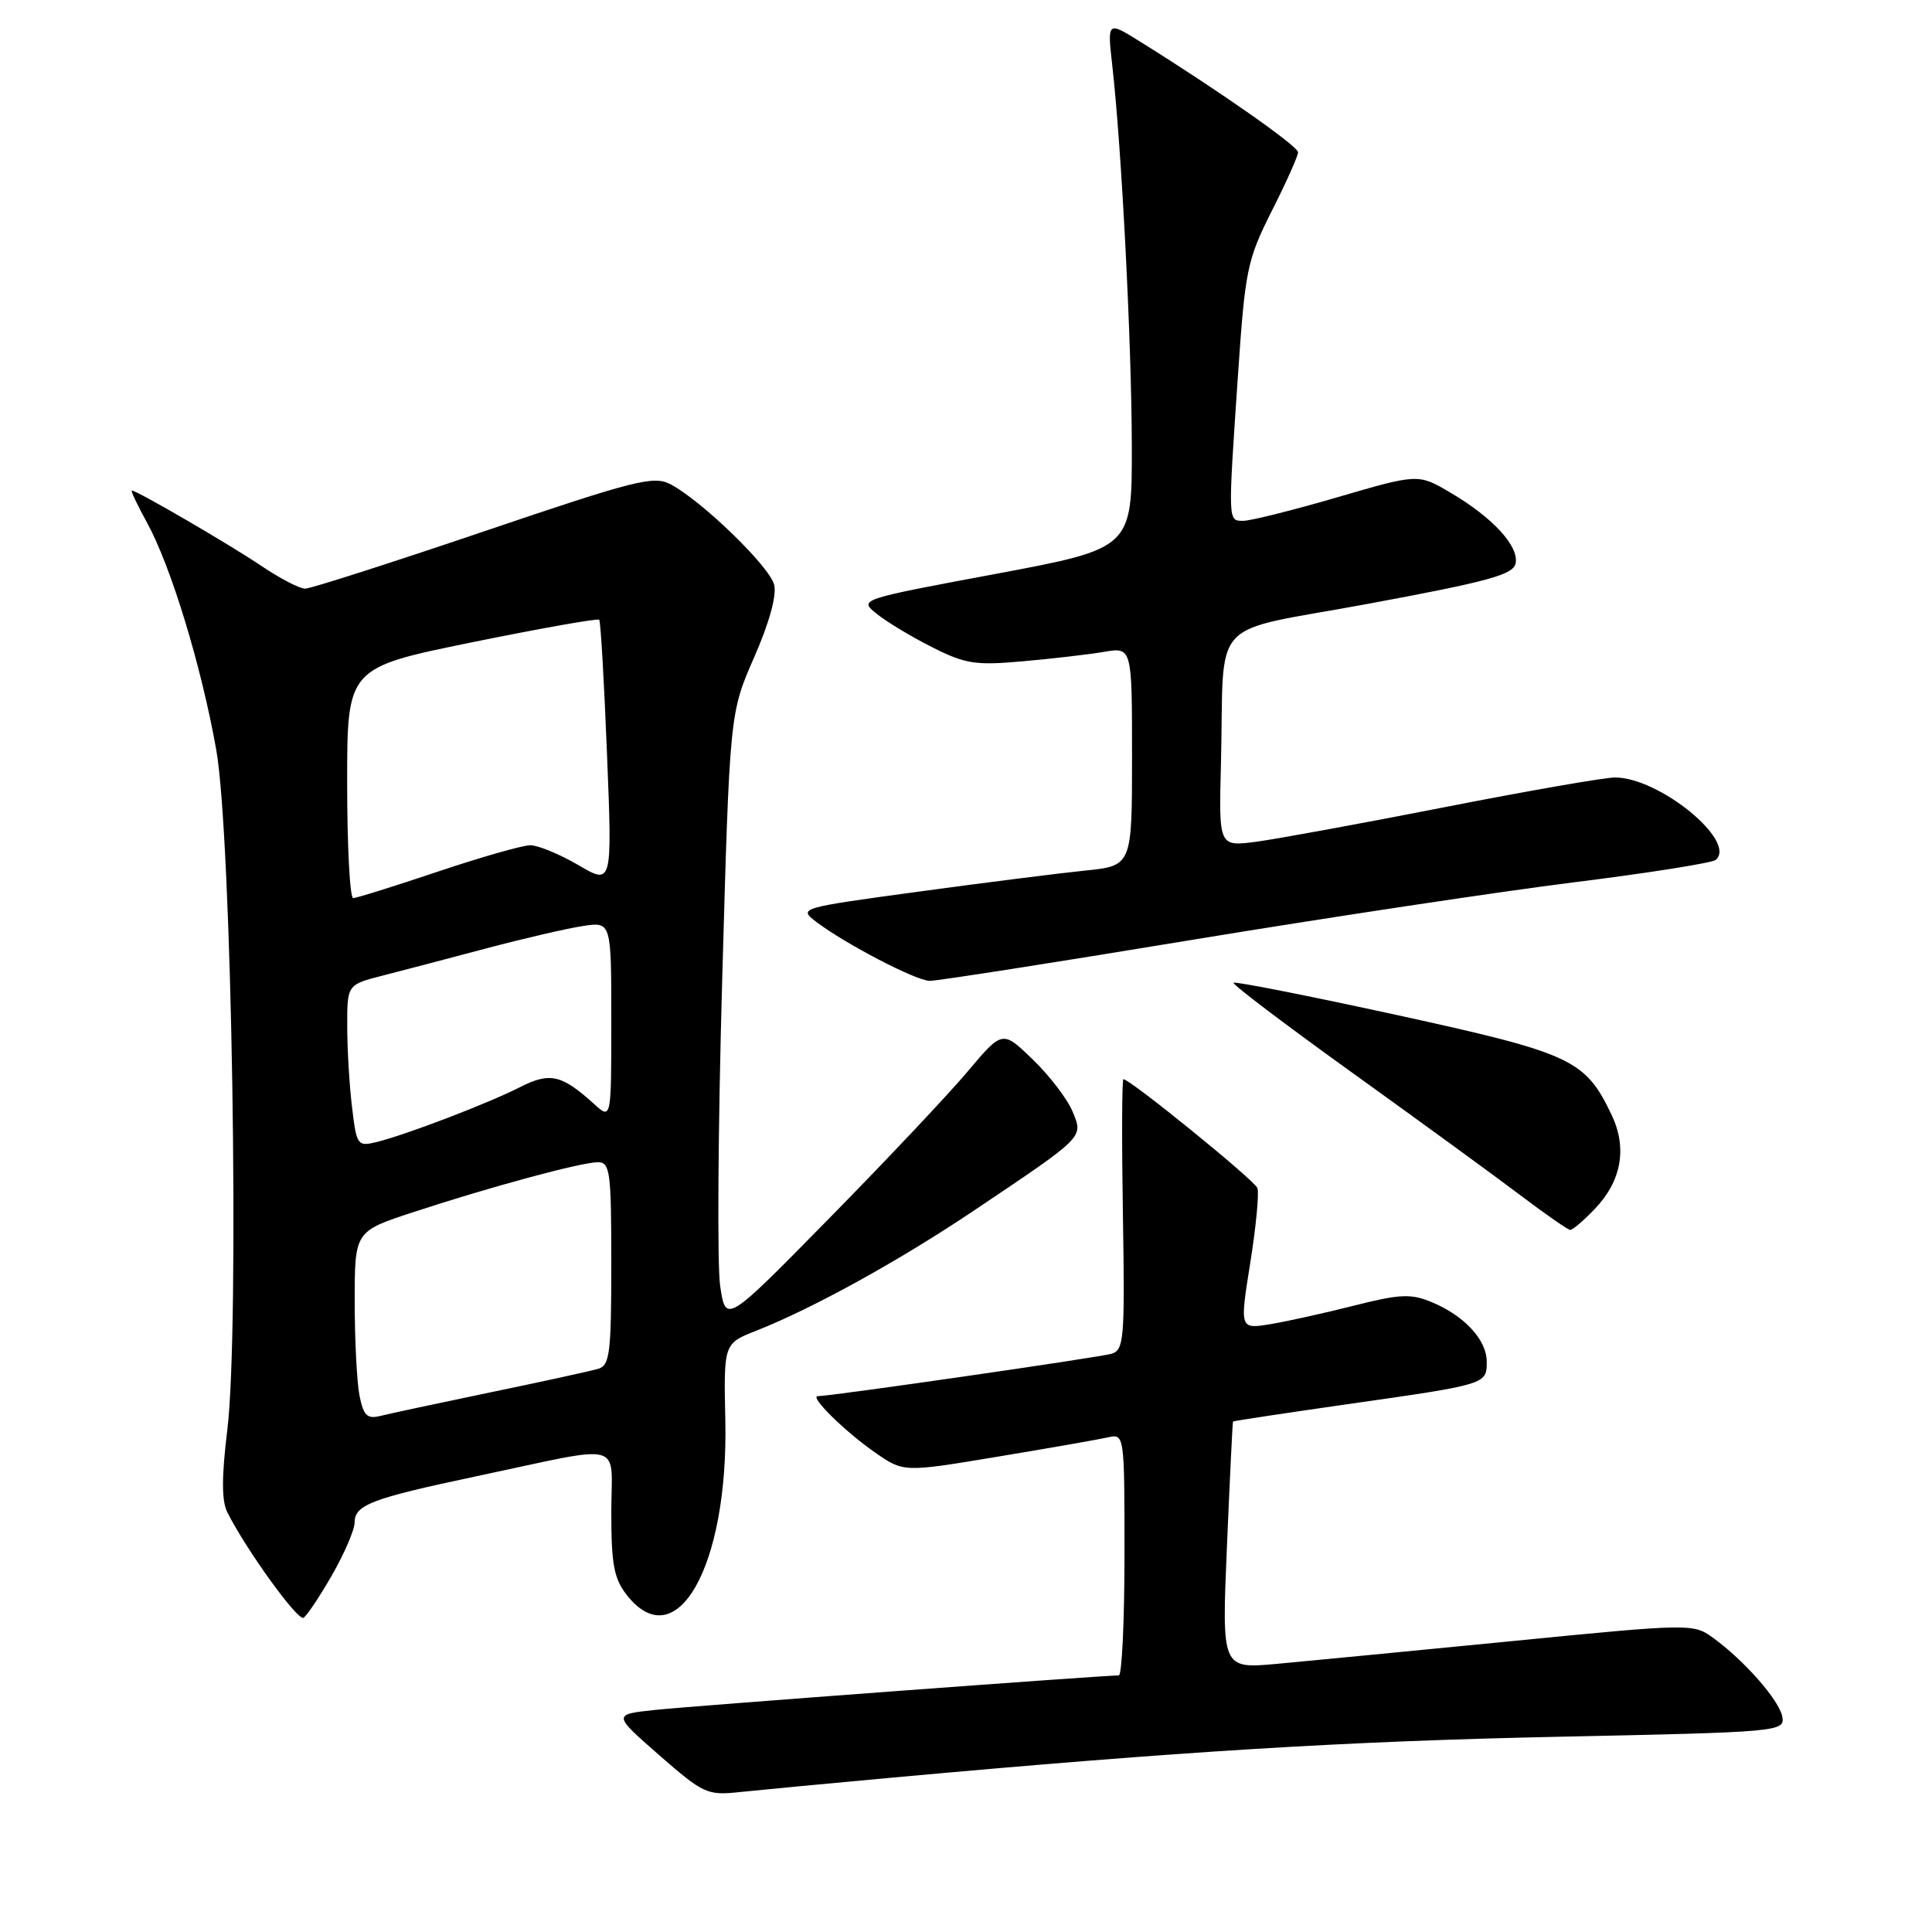 <?xml version="1.0" encoding="UTF-8" standalone="no"?>
<!DOCTYPE svg PUBLIC "-//W3C//DTD SVG 1.1//EN" "http://www.w3.org/Graphics/SVG/1.1/DTD/svg11.dtd" >
<svg xmlns="http://www.w3.org/2000/svg" xmlns:xlink="http://www.w3.org/1999/xlink" version="1.1" viewBox="0 0 256 256">
 <g >
 <path fill="currentColor"
d=" M 118.50 235.52 C 156.62 232.05 178.36 230.72 206.50 230.13 C 235.77 229.52 236.49 229.45 236.17 227.50 C 235.81 225.34 231.10 219.98 226.91 216.96 C 224.37 215.13 223.81 215.14 200.41 217.45 C 187.26 218.74 173.21 220.10 169.19 220.47 C 161.88 221.13 161.88 221.13 162.58 204.82 C 162.96 195.84 163.32 188.44 163.38 188.36 C 163.45 188.28 170.25 187.25 178.50 186.07 C 197.03 183.43 197.00 183.44 197.00 180.43 C 197.00 177.53 194.02 174.32 189.66 172.52 C 186.96 171.40 185.48 171.47 179.50 172.98 C 175.65 173.96 170.65 175.07 168.38 175.45 C 164.26 176.13 164.26 176.13 165.66 167.37 C 166.43 162.55 166.86 158.07 166.61 157.42 C 166.20 156.36 149.75 143.00 148.86 143.00 C 148.66 143.00 148.63 151.06 148.79 160.92 C 149.06 177.43 148.94 178.88 147.29 179.38 C 145.68 179.86 110.11 185.00 108.37 185.00 C 107.19 185.00 112.00 189.73 116.00 192.50 C 119.74 195.09 119.74 195.09 132.12 193.03 C 138.93 191.90 145.51 190.75 146.75 190.47 C 149.00 189.96 149.00 189.96 149.00 205.98 C 149.00 214.79 148.66 222.00 148.25 222.00 C 145.99 222.01 91.61 226.06 86.84 226.57 C 81.18 227.17 81.18 227.17 87.34 232.56 C 93.20 237.68 93.72 237.92 98.00 237.46 C 100.47 237.20 109.70 236.32 118.50 235.52 Z  M 44.01 208.68 C 45.64 205.83 46.99 202.70 46.99 201.73 C 47.00 199.40 49.25 198.55 63.00 195.64 C 83.22 191.36 81.00 190.77 81.00 200.39 C 81.00 207.31 81.35 209.18 83.07 211.37 C 89.64 219.71 96.51 207.54 96.11 188.27 C 95.89 178.03 95.89 178.03 100.20 176.33 C 107.71 173.37 119.19 167.03 129.00 160.44 C 143.83 150.48 143.56 150.76 142.11 147.26 C 141.43 145.62 139.06 142.53 136.85 140.39 C 132.83 136.50 132.83 136.50 128.20 142.00 C 125.65 145.03 117.41 153.77 109.87 161.44 C 96.18 175.38 96.18 175.38 95.43 170.44 C 95.02 167.72 95.14 149.53 95.69 130.00 C 96.69 94.50 96.69 94.50 99.92 87.12 C 101.93 82.54 102.94 78.89 102.58 77.48 C 101.98 75.07 93.02 66.38 88.87 64.18 C 86.62 62.99 84.24 63.59 64.07 70.43 C 51.79 74.59 41.16 78.00 40.43 78.00 C 39.70 78.00 37.12 76.66 34.70 75.03 C 30.44 72.16 18.15 65.00 17.47 65.00 C 17.29 65.00 18.19 66.91 19.48 69.25 C 22.64 75.00 26.67 88.20 28.65 99.33 C 30.72 110.92 31.77 175.92 30.12 189.47 C 29.36 195.68 29.36 198.84 30.11 200.36 C 32.58 205.30 39.46 214.83 40.22 214.36 C 40.67 214.08 42.38 211.53 44.01 208.68 Z  M 211.30 160.21 C 214.85 156.51 215.64 152.15 213.56 147.76 C 210.06 140.39 208.31 139.58 185.16 134.51 C 173.42 131.95 163.65 130.02 163.45 130.22 C 163.25 130.42 170.38 135.82 179.29 142.22 C 188.21 148.63 198.20 155.91 201.50 158.41 C 204.80 160.90 207.75 162.96 208.06 162.97 C 208.37 162.99 209.83 161.75 211.30 160.21 Z  M 157.75 124.57 C 175.84 121.59 198.71 118.14 208.57 116.91 C 218.43 115.68 226.88 114.34 227.35 113.94 C 230.20 111.47 219.86 103.02 214.00 103.02 C 212.62 103.02 202.50 104.78 191.50 106.94 C 180.50 109.10 169.25 111.16 166.50 111.53 C 161.50 112.19 161.50 112.19 161.78 101.35 C 162.29 81.22 159.71 84.02 181.49 79.97 C 197.38 77.02 200.54 76.14 200.83 74.63 C 201.27 72.35 197.76 68.55 192.21 65.29 C 187.92 62.76 187.92 62.76 177.21 65.89 C 171.32 67.61 165.71 69.01 164.75 69.01 C 162.69 69.00 162.70 69.38 164.04 49.68 C 164.99 35.73 165.25 34.45 168.52 27.95 C 170.44 24.16 172.00 20.66 172.00 20.18 C 172.00 19.37 161.60 12.08 151.11 5.54 C 146.72 2.80 146.72 2.80 147.38 8.65 C 148.62 19.60 149.95 45.46 149.97 59.08 C 150.00 72.66 150.00 72.66 131.91 76.05 C 113.81 79.43 113.81 79.43 116.15 81.32 C 117.43 82.36 120.72 84.35 123.46 85.73 C 127.88 87.97 129.22 88.19 135.47 87.63 C 139.34 87.29 144.19 86.73 146.25 86.38 C 150.00 85.74 150.00 85.74 150.00 100.23 C 150.00 114.72 150.00 114.72 143.75 115.36 C 140.31 115.71 130.36 116.97 121.63 118.16 C 105.94 120.29 105.79 120.34 108.13 122.13 C 111.93 125.03 121.35 129.94 123.18 129.97 C 124.10 129.99 139.65 127.56 157.75 124.57 Z  M 47.64 184.95 C 47.29 183.19 47.00 177.57 47.00 172.46 C 47.00 163.16 47.00 163.16 54.75 160.62 C 65.02 157.25 77.03 154.00 79.23 154.00 C 80.84 154.00 81.00 155.25 81.00 167.43 C 81.00 179.36 80.80 180.92 79.25 181.38 C 78.29 181.66 71.88 183.07 65.00 184.49 C 58.12 185.92 51.55 187.33 50.39 187.62 C 48.65 188.05 48.17 187.58 47.64 184.95 Z  M 46.65 146.73 C 46.30 143.86 46.01 139.02 46.01 135.99 C 46.00 130.47 46.00 130.47 50.75 129.26 C 53.36 128.59 59.55 126.97 64.50 125.65 C 69.45 124.34 75.19 123.01 77.25 122.70 C 81.00 122.13 81.00 122.13 81.00 135.24 C 81.00 148.35 81.00 148.35 78.75 146.31 C 74.41 142.38 72.87 142.03 68.87 144.07 C 64.66 146.21 53.79 150.37 49.89 151.33 C 47.37 151.94 47.25 151.77 46.65 146.73 Z  M 46.00 103.75 C 46.00 88.49 46.00 88.49 62.53 85.11 C 71.63 83.26 79.22 81.91 79.40 82.12 C 79.59 82.33 80.05 90.32 80.43 99.88 C 81.13 117.27 81.13 117.27 76.64 114.63 C 74.17 113.19 71.30 112.00 70.27 112.00 C 69.24 112.00 63.72 113.58 58.00 115.50 C 52.28 117.42 47.25 119.00 46.80 119.00 C 46.36 119.00 46.00 112.14 46.00 103.75 Z "/>
</g>
</svg>